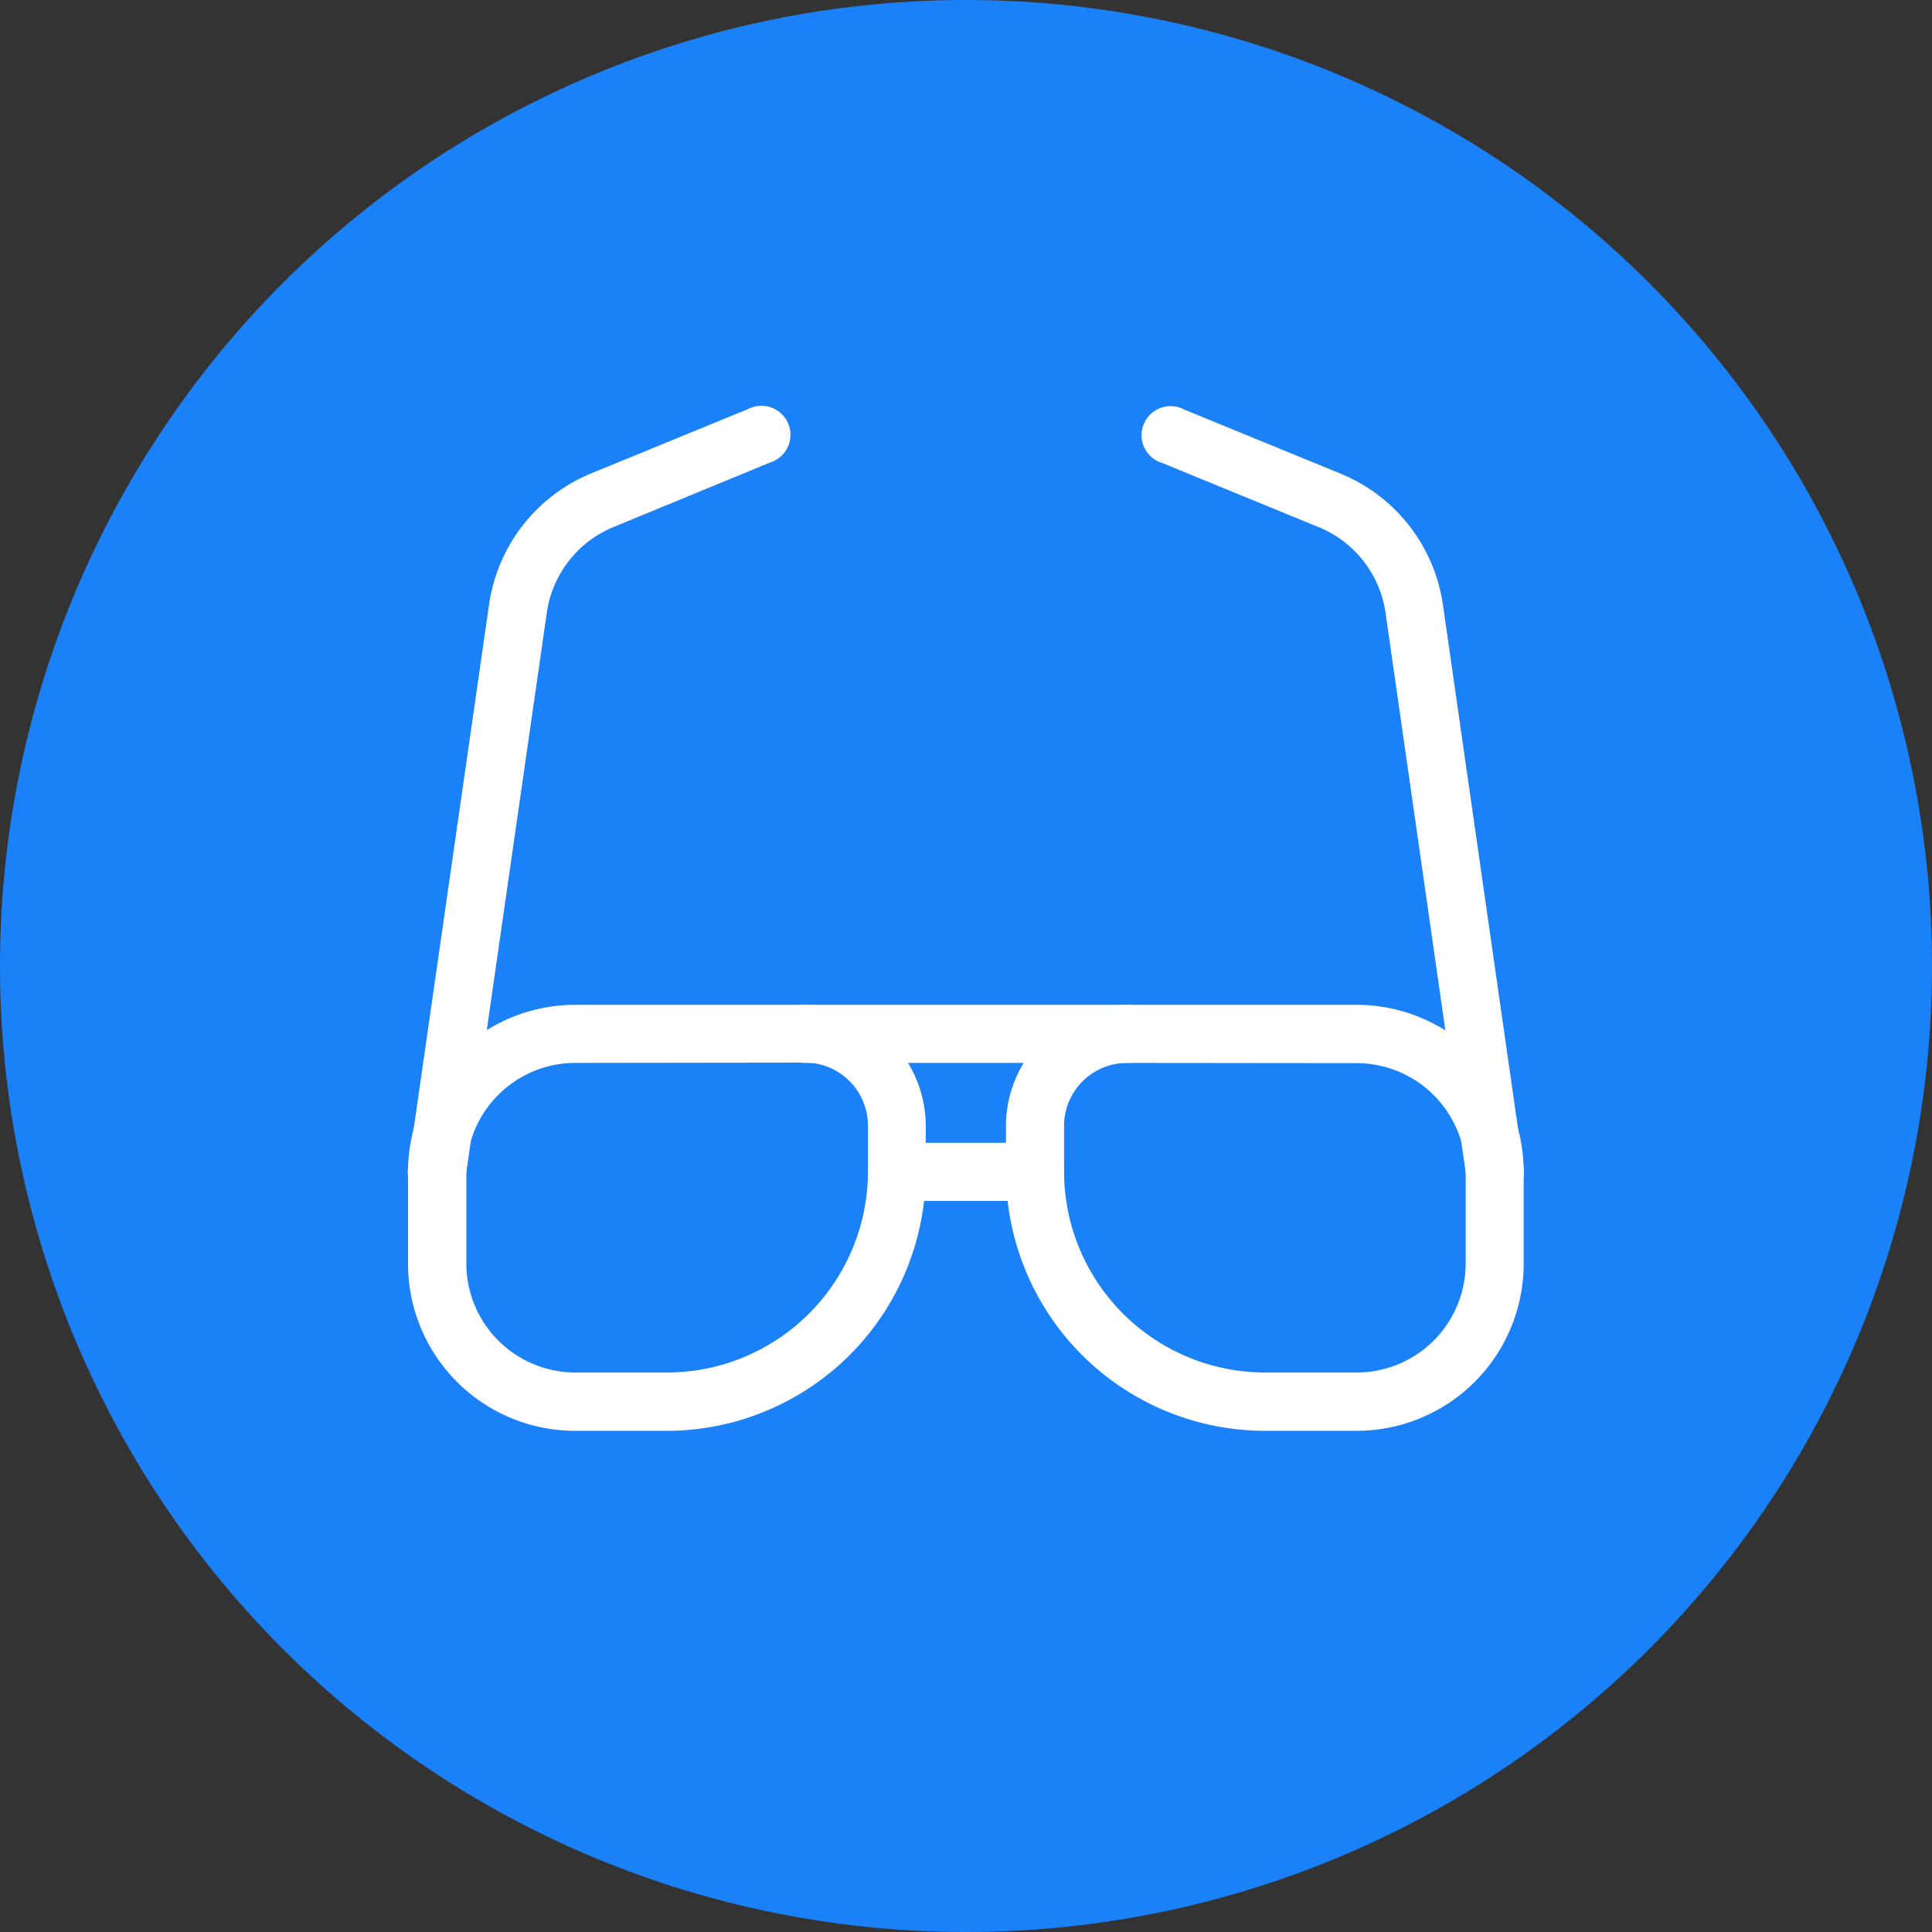 <svg xmlns="http://www.w3.org/2000/svg" width="32" height="32" viewBox="0 0 32 32">
  <rect x="0" y="0" width="32" height="32" fill="#333333" stroke="none"/>
  <g id="Group_7836" data-name="Group 7836" transform="translate(359 -1342)">
    <g id="Group_7832" data-name="Group 7832" transform="translate(-78 2)">
      <g id="Group_7824" data-name="Group 7824" transform="translate(-7559 -2159)">
        <path id="Path_12012" data-name="Path 12012" d="M16,0A16,16,0,1,1,0,16,16,16,0,0,1,16,0Z" transform="translate(7278 3499)" fill="#1b81f8"/>
      </g>
    </g>
    <g id="sun-glasses_2_" data-name="sun-glasses (2)" transform="translate(-352.142 1347.84)">
      <path id="Path_12026" data-name="Path 12026" d="M4.19,20.856H2.666A2.669,2.669,0,0,1,0,18.19V16.666A2.669,2.669,0,0,1,2.666,14H6.475a1.907,1.907,0,0,1,1.9,1.9v.762A4.194,4.194,0,0,1,4.19,20.856ZM2.666,14.762a1.907,1.907,0,0,0-1.9,1.9V18.19a1.907,1.907,0,0,0,1.9,1.9H4.19a3.432,3.432,0,0,0,3.428-3.428V15.9a1.144,1.144,0,0,0-1.143-1.143Z" transform="translate(0 -3.097)" fill="#fff" stroke="#fff" stroke-width="0.2"/>
      <path id="Path_12027" data-name="Path 12027" d="M18.714,20.856H17.19A4.194,4.194,0,0,1,13,16.666V15.9A1.907,1.907,0,0,1,14.9,14h3.809a2.669,2.669,0,0,1,2.666,2.666V18.19A2.669,2.669,0,0,1,18.714,20.856ZM14.9,14.762A1.144,1.144,0,0,0,13.762,15.9v.762a3.432,3.432,0,0,0,3.428,3.428h1.524a1.907,1.907,0,0,0,1.9-1.9V16.666a1.907,1.907,0,0,0-1.9-1.9Z" transform="translate(-3.096 -3.097)" fill="#fff" stroke="#fff" stroke-width="0.2"/>
      <path id="Path_12028" data-name="Path 12028" d="M12.666,17.762H10.381a.381.381,0,1,1,0-.762h2.285a.381.381,0,0,1,0,.762Z" transform="translate(-2.382 -3.811)" fill="#fff" stroke="#fff" stroke-width="0.2"/>
      <path id="Path_12029" data-name="Path 12029" d="M13.714,14.762H8.381a.381.381,0,1,1,0-.762h5.333a.381.381,0,1,1,0,.762Z" transform="translate(-1.905 -3.097)" fill="#fff" stroke="#fff" stroke-width="0.2"/>
      <path id="Path_12030" data-name="Path 12030" d="M.381,13.951a.329.329,0,0,1-.054,0A.382.382,0,0,1,0,13.516L1.342,4.183A2.676,2.676,0,0,1,2.97,2.094l2.6-1.066a.381.381,0,1,1,.289.7L3.258,2.8A1.913,1.913,0,0,0,2.1,4.291L.758,13.624a.382.382,0,0,1-.377.327Z" fill="#fff" stroke="#fff" stroke-width="0.2"/>
      <path id="Path_12031" data-name="Path 12031" d="M21.714,13.951a.382.382,0,0,1-.377-.327L20,4.291A1.911,1.911,0,0,0,18.836,2.8l-2.6-1.066a.381.381,0,1,1,.289-.7l2.6,1.066a2.675,2.675,0,0,1,1.628,2.089l1.338,9.333a.382.382,0,0,1-.323.431A.437.437,0,0,1,21.714,13.951Z" transform="translate(-3.811 0)" fill="#fff" stroke="#fff" stroke-width="0.2"/>
    </g>
  </g>
</svg>
